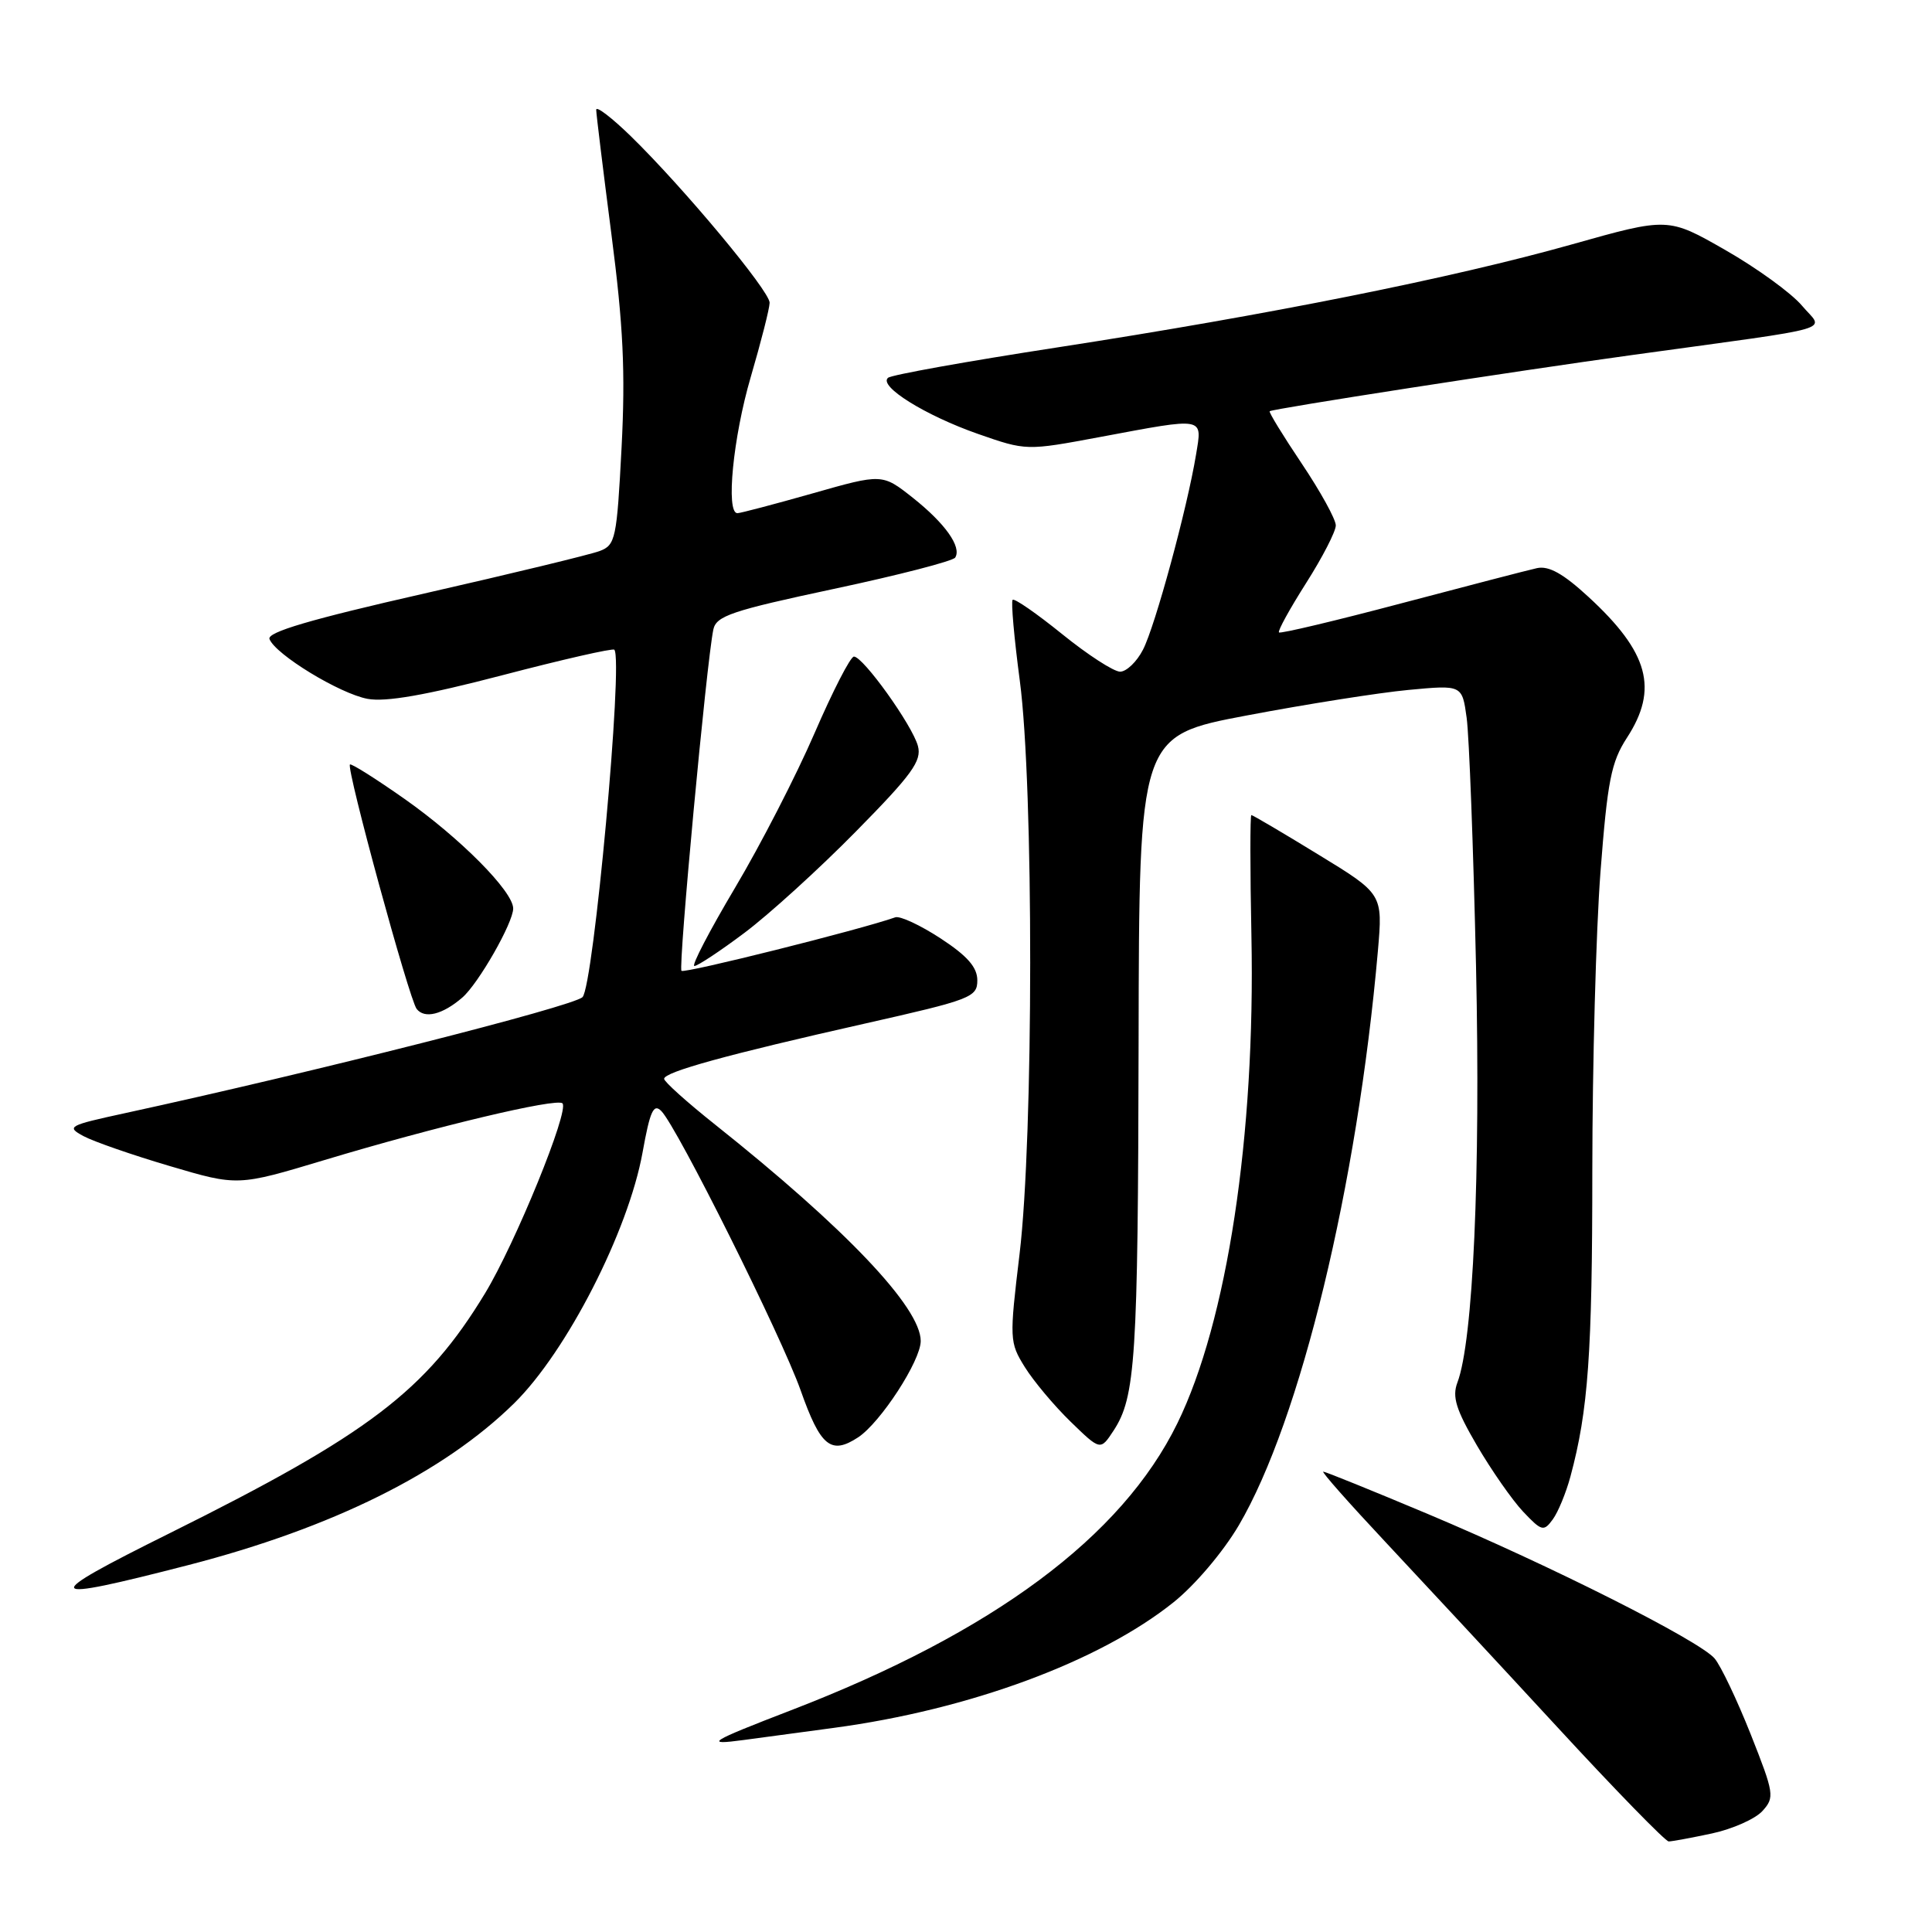 <?xml version="1.0" encoding="UTF-8" standalone="no"?>
<!DOCTYPE svg PUBLIC "-//W3C//DTD SVG 1.1//EN" "http://www.w3.org/Graphics/SVG/1.1/DTD/svg11.dtd" >
<svg xmlns="http://www.w3.org/2000/svg" xmlns:xlink="http://www.w3.org/1999/xlink" version="1.1" viewBox="0 0 256 256">
 <g >
 <path fill="currentColor"
d=" M 226.85 242.94 C 229.57 242.35 232.58 241.02 233.53 239.97 C 235.17 238.16 235.09 237.67 231.97 229.78 C 230.16 225.23 228.01 220.71 227.19 219.75 C 225.15 217.37 205.40 207.42 189.17 200.60 C 181.84 197.52 175.62 195.00 175.34 195.00 C 175.06 195.00 178.74 199.16 183.51 204.25 C 188.28 209.34 198.52 220.36 206.26 228.75 C 213.99 237.14 220.68 244.00 221.11 244.00 C 221.55 244.00 224.13 243.52 226.85 242.94 Z  M 110.50 228.95 C 128.45 226.54 145.69 220.17 155.50 212.31 C 158.34 210.04 162.07 205.64 164.15 202.11 C 172.32 188.18 179.85 157.09 182.58 125.98 C 183.23 118.45 183.23 118.45 174.68 113.23 C 169.98 110.35 165.99 108.00 165.81 108.00 C 165.64 108.00 165.64 115.22 165.82 124.04 C 166.35 150.49 162.61 175.10 156.01 188.59 C 148.65 203.64 131.60 216.30 104.81 226.62 C 93.96 230.80 93.19 231.28 98.54 230.56 C 100.72 230.26 106.10 229.54 110.50 228.95 Z  M 24.96 207.38 C 44.04 202.45 58.77 195.14 68.13 185.94 C 75.10 179.08 83.25 163.15 85.14 152.72 C 86.13 147.22 86.60 146.17 87.63 147.22 C 89.74 149.36 103.54 177.04 106.09 184.23 C 108.72 191.68 110.11 192.81 113.70 190.46 C 116.67 188.51 122.00 180.31 122.00 177.69 C 122.00 173.25 112.03 162.76 94.75 149.01 C 91.04 146.06 88.00 143.33 88.00 142.95 C 88.00 142.04 96.44 139.72 114.60 135.63 C 128.67 132.46 129.50 132.14 129.50 129.90 C 129.50 128.17 128.19 126.67 124.63 124.34 C 121.95 122.59 119.25 121.33 118.63 121.55 C 113.91 123.21 90.69 129.02 90.30 128.64 C 89.85 128.18 93.61 87.79 94.52 83.42 C 94.90 81.61 96.95 80.92 110.50 78.03 C 119.06 76.21 126.29 74.34 126.57 73.88 C 127.45 72.47 125.24 69.36 120.97 65.97 C 116.90 62.75 116.90 62.75 107.66 65.38 C 102.58 66.82 98.10 68.00 97.71 68.00 C 96.15 68.00 97.14 57.92 99.48 49.95 C 100.84 45.30 101.97 40.88 101.98 40.12 C 102.00 38.57 90.56 24.85 83.58 18.04 C 81.06 15.59 79.00 14.01 79.00 14.54 C 79.00 15.07 79.91 22.47 81.01 31.00 C 82.59 43.17 82.88 49.26 82.36 59.33 C 81.73 71.38 81.56 72.22 79.47 73.01 C 78.24 73.48 67.79 76.01 56.23 78.64 C 41.13 82.07 35.36 83.77 35.71 84.68 C 36.49 86.72 45.00 91.91 48.70 92.60 C 51.10 93.05 56.43 92.12 66.57 89.47 C 74.52 87.39 81.19 85.87 81.40 86.09 C 82.62 87.40 78.64 130.78 77.18 132.13 C 75.83 133.38 41.68 142.04 16.56 147.50 C 9.05 149.13 8.75 149.29 11.06 150.54 C 12.40 151.26 17.55 153.05 22.50 154.51 C 31.50 157.17 31.50 157.17 43.00 153.71 C 57.74 149.27 73.78 145.45 74.53 146.20 C 75.47 147.14 68.28 164.77 64.26 171.39 C 56.43 184.29 48.85 190.05 22.50 203.15 C 5.03 211.83 5.37 212.43 24.96 207.38 Z  M 208.09 195.65 C 210.45 186.91 210.99 179.34 210.99 155.06 C 211.00 141.06 211.48 123.29 212.07 115.56 C 213.00 103.45 213.49 100.98 215.57 97.77 C 219.79 91.29 218.47 86.45 210.49 79.10 C 207.14 76.01 205.22 74.94 203.66 75.28 C 202.47 75.54 194.37 77.65 185.66 79.95 C 176.94 82.26 169.66 83.99 169.47 83.80 C 169.28 83.61 170.90 80.67 173.06 77.27 C 175.23 73.86 177.00 70.42 177.00 69.62 C 177.00 68.81 174.97 65.13 172.49 61.43 C 170.00 57.72 168.09 54.60 168.24 54.49 C 168.69 54.15 200.72 49.18 216.50 47.01 C 244.28 43.18 241.67 43.95 238.77 40.50 C 237.37 38.84 232.81 35.53 228.63 33.14 C 221.03 28.79 221.03 28.79 208.26 32.39 C 192.46 36.84 168.15 41.71 140.00 46.05 C 128.18 47.87 118.13 49.67 117.67 50.06 C 116.36 51.16 122.58 55.04 129.57 57.49 C 135.99 59.73 135.99 59.73 145.74 57.91 C 159.81 55.28 159.31 55.19 158.48 60.25 C 157.31 67.35 153.06 82.99 151.45 86.09 C 150.63 87.69 149.26 89.00 148.42 89.00 C 147.58 89.00 144.12 86.76 140.75 84.03 C 137.37 81.30 134.42 79.25 134.18 79.48 C 133.95 79.71 134.38 84.54 135.13 90.20 C 136.98 104.13 136.96 150.65 135.10 166.14 C 133.74 177.46 133.76 177.87 135.79 181.14 C 136.94 182.99 139.66 186.24 141.84 188.36 C 145.81 192.22 145.81 192.22 147.55 189.57 C 150.47 185.11 150.79 180.10 150.87 138.08 C 150.94 97.50 150.94 97.50 165.22 94.80 C 173.07 93.31 182.70 91.79 186.62 91.42 C 193.74 90.75 193.74 90.75 194.34 95.12 C 194.67 97.53 195.23 112.32 195.58 128.00 C 196.19 155.66 195.20 177.70 193.11 183.20 C 192.40 185.09 192.92 186.77 195.70 191.53 C 197.62 194.81 200.37 198.76 201.82 200.30 C 204.28 202.90 204.55 202.97 205.75 201.33 C 206.46 200.36 207.51 197.80 208.09 195.65 Z  M 61.25 132.19 C 63.38 130.36 68.00 122.28 68.00 120.38 C 68.00 118.12 60.96 111.03 53.59 105.85 C 49.79 103.18 46.54 101.13 46.37 101.30 C 45.86 101.81 54.22 132.42 55.21 133.69 C 56.26 135.03 58.64 134.44 61.25 132.19 Z  M 98.64 123.61 C 101.86 121.20 108.50 115.17 113.38 110.21 C 120.85 102.63 122.16 100.82 121.63 98.85 C 120.90 96.11 114.37 87.00 113.15 87.00 C 112.69 87.00 110.35 91.56 107.94 97.13 C 105.53 102.71 100.79 111.93 97.40 117.63 C 94.01 123.34 91.58 128.00 92.01 128.00 C 92.43 128.00 95.42 126.03 98.64 123.61 Z "/>
</g>
</svg>
